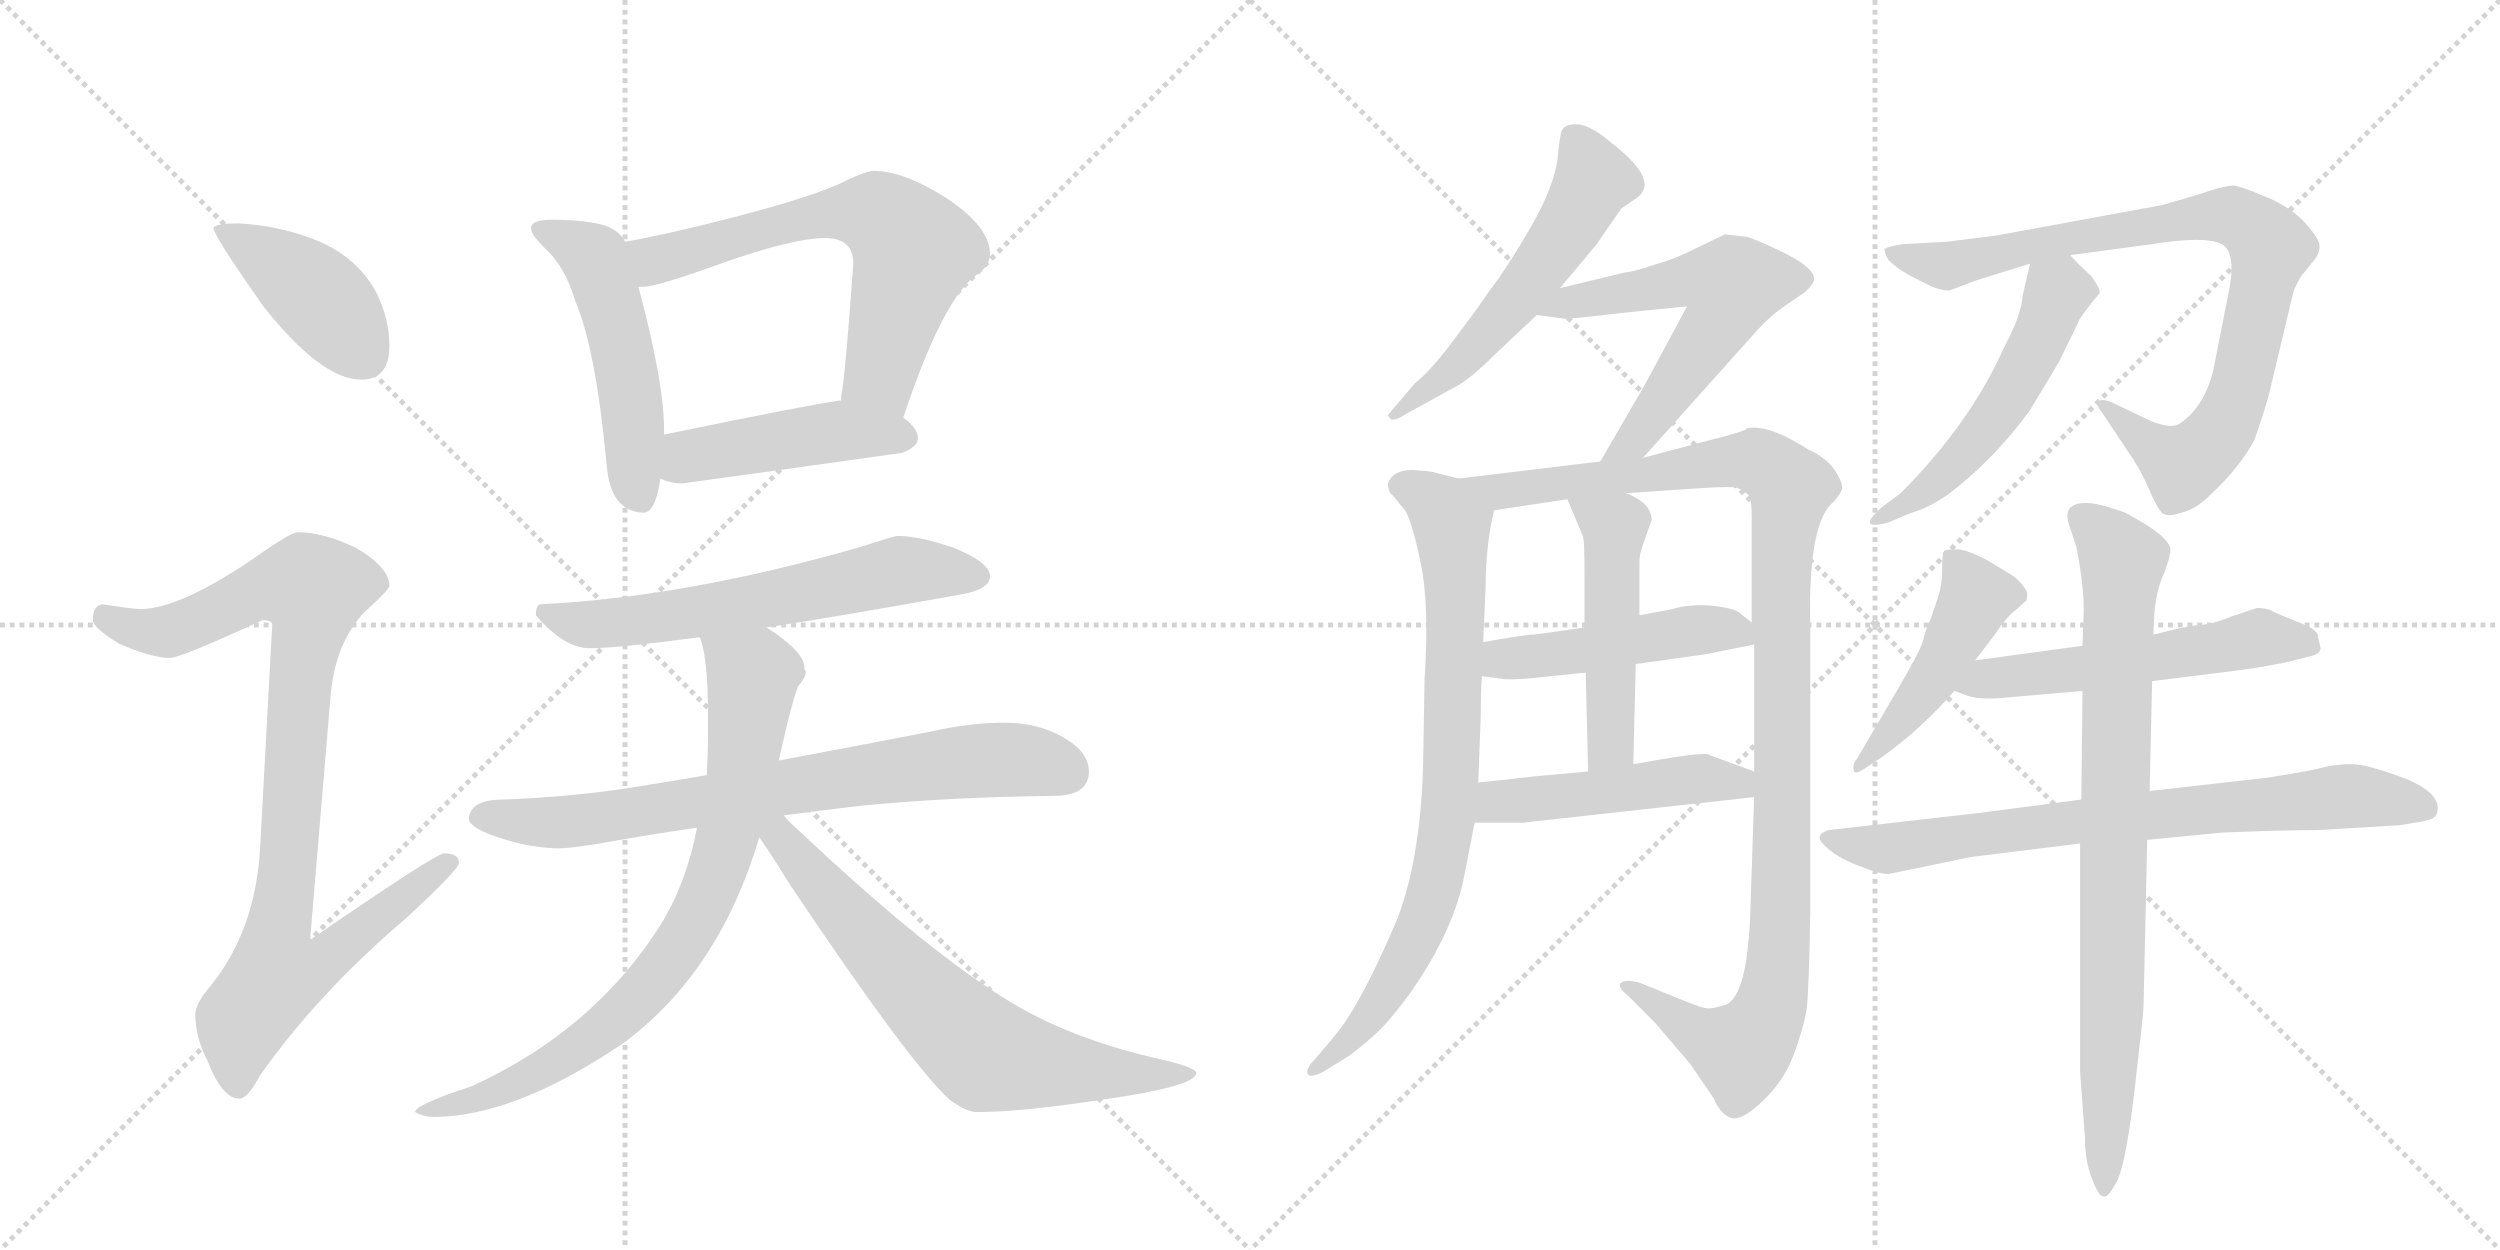 <svg version="1.1" viewBox="0 0 2048 1024" xmlns="http://www.w3.org/2000/svg">
  <g stroke="lightgray" stroke-dasharray="1,1" stroke-width="1" transform="scale(4, 4)">
    <line x1="0" y1="0" x2="256" y2="256"></line>
    <line x1="256" y1="0" x2="0" y2="256"></line>
    <line x1="128" y1="0" x2="128" y2="256"></line>
    <line x1="0" y1="128" x2="256" y2="128"></line>
    <line x1="256" y1="0" x2="512" y2="256"></line>
    <line x1="512" y1="0" x2="256" y2="256"></line>
    <line x1="384" y1="0" x2="384" y2="256"></line>
    <line x1="256" y1="128" x2="512" y2="128"></line>
  </g>
<g transform="scale(1, -1) translate(0, -850)">
   <style type="text/css">
    @keyframes keyframes0 {
      from {
       stroke: black;
       stroke-dashoffset: 415;
       stroke-width: 128;
       }
       57% {
       animation-timing-function: step-end;
       stroke: black;
       stroke-dashoffset: 0;
       stroke-width: 128;
       }
       to {
       stroke: black;
       stroke-width: 1024;
       }
       }
       #make-me-a-hanzi-animation-0 {
         animation: keyframes0 0.588s both;
         animation-delay: 0s;
         animation-timing-function: linear;
       }
    @keyframes keyframes1 {
      from {
       stroke: black;
       stroke-dashoffset: 922;
       stroke-width: 128;
       }
       75% {
       animation-timing-function: step-end;
       stroke: black;
       stroke-dashoffset: 0;
       stroke-width: 128;
       }
       to {
       stroke: black;
       stroke-width: 1024;
       }
       }
       #make-me-a-hanzi-animation-1 {
         animation: keyframes1 1s both;
         animation-delay: 0.588s;
         animation-timing-function: linear;
       }
    @keyframes keyframes2 {
      from {
       stroke: black;
       stroke-dashoffset: 506;
       stroke-width: 128;
       }
       62% {
       animation-timing-function: step-end;
       stroke: black;
       stroke-dashoffset: 0;
       stroke-width: 128;
       }
       to {
       stroke: black;
       stroke-width: 1024;
       }
       }
       #make-me-a-hanzi-animation-2 {
         animation: keyframes2 0.662s both;
         animation-delay: 1.588s;
         animation-timing-function: linear;
       }
    @keyframes keyframes3 {
      from {
       stroke: black;
       stroke-dashoffset: 642;
       stroke-width: 128;
       }
       68% {
       animation-timing-function: step-end;
       stroke: black;
       stroke-dashoffset: 0;
       stroke-width: 128;
       }
       to {
       stroke: black;
       stroke-width: 1024;
       }
       }
       #make-me-a-hanzi-animation-3 {
         animation: keyframes3 0.772s both;
         animation-delay: 2.25s;
         animation-timing-function: linear;
       }
    @keyframes keyframes4 {
      from {
       stroke: black;
       stroke-dashoffset: 457;
       stroke-width: 128;
       }
       60% {
       animation-timing-function: step-end;
       stroke: black;
       stroke-dashoffset: 0;
       stroke-width: 128;
       }
       to {
       stroke: black;
       stroke-width: 1024;
       }
       }
       #make-me-a-hanzi-animation-4 {
         animation: keyframes4 0.622s both;
         animation-delay: 3.022s;
         animation-timing-function: linear;
       }
    @keyframes keyframes5 {
      from {
       stroke: black;
       stroke-dashoffset: 611;
       stroke-width: 128;
       }
       67% {
       animation-timing-function: step-end;
       stroke: black;
       stroke-dashoffset: 0;
       stroke-width: 128;
       }
       to {
       stroke: black;
       stroke-width: 1024;
       }
       }
       #make-me-a-hanzi-animation-5 {
         animation: keyframes5 0.747s both;
         animation-delay: 3.644s;
         animation-timing-function: linear;
       }
    @keyframes keyframes6 {
      from {
       stroke: black;
       stroke-dashoffset: 743;
       stroke-width: 128;
       }
       71% {
       animation-timing-function: step-end;
       stroke: black;
       stroke-dashoffset: 0;
       stroke-width: 128;
       }
       to {
       stroke: black;
       stroke-width: 1024;
       }
       }
       #make-me-a-hanzi-animation-6 {
         animation: keyframes6 0.855s both;
         animation-delay: 4.391s;
         animation-timing-function: linear;
       }
    @keyframes keyframes7 {
      from {
       stroke: black;
       stroke-dashoffset: 784;
       stroke-width: 128;
       }
       72% {
       animation-timing-function: step-end;
       stroke: black;
       stroke-dashoffset: 0;
       stroke-width: 128;
       }
       to {
       stroke: black;
       stroke-width: 1024;
       }
       }
       #make-me-a-hanzi-animation-7 {
         animation: keyframes7 0.888s both;
         animation-delay: 5.246s;
         animation-timing-function: linear;
       }
    @keyframes keyframes8 {
      from {
       stroke: black;
       stroke-dashoffset: 683;
       stroke-width: 128;
       }
       69% {
       animation-timing-function: step-end;
       stroke: black;
       stroke-dashoffset: 0;
       stroke-width: 128;
       }
       to {
       stroke: black;
       stroke-width: 1024;
       }
       }
       #make-me-a-hanzi-animation-8 {
         animation: keyframes8 0.806s both;
         animation-delay: 6.134s;
         animation-timing-function: linear;
       }
    @keyframes keyframes9 {
      from {
       stroke: black;
       stroke-dashoffset: 549;
       stroke-width: 128;
       }
       64% {
       animation-timing-function: step-end;
       stroke: black;
       stroke-dashoffset: 0;
       stroke-width: 128;
       }
       to {
       stroke: black;
       stroke-width: 1024;
       }
       }
       #make-me-a-hanzi-animation-9 {
         animation: keyframes9 0.697s both;
         animation-delay: 6.94s;
         animation-timing-function: linear;
       }
    @keyframes keyframes10 {
      from {
       stroke: black;
       stroke-dashoffset: 588;
       stroke-width: 128;
       }
       66% {
       animation-timing-function: step-end;
       stroke: black;
       stroke-dashoffset: 0;
       stroke-width: 128;
       }
       to {
       stroke: black;
       stroke-width: 1024;
       }
       }
       #make-me-a-hanzi-animation-10 {
         animation: keyframes10 0.729s both;
         animation-delay: 7.637s;
         animation-timing-function: linear;
       }
    @keyframes keyframes11 {
      from {
       stroke: black;
       stroke-dashoffset: 790;
       stroke-width: 128;
       }
       72% {
       animation-timing-function: step-end;
       stroke: black;
       stroke-dashoffset: 0;
       stroke-width: 128;
       }
       to {
       stroke: black;
       stroke-width: 1024;
       }
       }
       #make-me-a-hanzi-animation-11 {
         animation: keyframes11 0.893s both;
         animation-delay: 8.365s;
         animation-timing-function: linear;
       }
    @keyframes keyframes12 {
      from {
       stroke: black;
       stroke-dashoffset: 1106;
       stroke-width: 128;
       }
       78% {
       animation-timing-function: step-end;
       stroke: black;
       stroke-dashoffset: 0;
       stroke-width: 128;
       }
       to {
       stroke: black;
       stroke-width: 1024;
       }
       }
       #make-me-a-hanzi-animation-12 {
         animation: keyframes12 1.15s both;
         animation-delay: 9.258s;
         animation-timing-function: linear;
       }
    @keyframes keyframes13 {
      from {
       stroke: black;
       stroke-dashoffset: 474;
       stroke-width: 128;
       }
       61% {
       animation-timing-function: step-end;
       stroke: black;
       stroke-dashoffset: 0;
       stroke-width: 128;
       }
       to {
       stroke: black;
       stroke-width: 1024;
       }
       }
       #make-me-a-hanzi-animation-13 {
         animation: keyframes13 0.636s both;
         animation-delay: 10.408s;
         animation-timing-function: linear;
       }
    @keyframes keyframes14 {
      from {
       stroke: black;
       stroke-dashoffset: 492;
       stroke-width: 128;
       }
       62% {
       animation-timing-function: step-end;
       stroke: black;
       stroke-dashoffset: 0;
       stroke-width: 128;
       }
       to {
       stroke: black;
       stroke-width: 1024;
       }
       }
       #make-me-a-hanzi-animation-14 {
         animation: keyframes14 0.65s both;
         animation-delay: 11.044s;
         animation-timing-function: linear;
       }
    @keyframes keyframes15 {
      from {
       stroke: black;
       stroke-dashoffset: 478;
       stroke-width: 128;
       }
       61% {
       animation-timing-function: step-end;
       stroke: black;
       stroke-dashoffset: 0;
       stroke-width: 128;
       }
       to {
       stroke: black;
       stroke-width: 1024;
       }
       }
       #make-me-a-hanzi-animation-15 {
         animation: keyframes15 0.639s both;
         animation-delay: 11.694s;
         animation-timing-function: linear;
       }
    @keyframes keyframes16 {
      from {
       stroke: black;
       stroke-dashoffset: 857;
       stroke-width: 128;
       }
       74% {
       animation-timing-function: step-end;
       stroke: black;
       stroke-dashoffset: 0;
       stroke-width: 128;
       }
       to {
       stroke: black;
       stroke-width: 1024;
       }
       }
       #make-me-a-hanzi-animation-16 {
         animation: keyframes16 0.947s both;
         animation-delay: 12.333s;
         animation-timing-function: linear;
       }
    @keyframes keyframes17 {
      from {
       stroke: black;
       stroke-dashoffset: 519;
       stroke-width: 128;
       }
       63% {
       animation-timing-function: step-end;
       stroke: black;
       stroke-dashoffset: 0;
       stroke-width: 128;
       }
       to {
       stroke: black;
       stroke-width: 1024;
       }
       }
       #make-me-a-hanzi-animation-17 {
         animation: keyframes17 0.672s both;
         animation-delay: 13.281s;
         animation-timing-function: linear;
       }
    @keyframes keyframes18 {
      from {
       stroke: black;
       stroke-dashoffset: 461;
       stroke-width: 128;
       }
       60% {
       animation-timing-function: step-end;
       stroke: black;
       stroke-dashoffset: 0;
       stroke-width: 128;
       }
       to {
       stroke: black;
       stroke-width: 1024;
       }
       }
       #make-me-a-hanzi-animation-18 {
         animation: keyframes18 0.625s both;
         animation-delay: 13.953s;
         animation-timing-function: linear;
       }
    @keyframes keyframes19 {
      from {
       stroke: black;
       stroke-dashoffset: 543;
       stroke-width: 128;
       }
       64% {
       animation-timing-function: step-end;
       stroke: black;
       stroke-dashoffset: 0;
       stroke-width: 128;
       }
       to {
       stroke: black;
       stroke-width: 1024;
       }
       }
       #make-me-a-hanzi-animation-19 {
         animation: keyframes19 0.692s both;
         animation-delay: 14.578s;
         animation-timing-function: linear;
       }
    @keyframes keyframes20 {
      from {
       stroke: black;
       stroke-dashoffset: 739;
       stroke-width: 128;
       }
       71% {
       animation-timing-function: step-end;
       stroke: black;
       stroke-dashoffset: 0;
       stroke-width: 128;
       }
       to {
       stroke: black;
       stroke-width: 1024;
       }
       }
       #make-me-a-hanzi-animation-20 {
         animation: keyframes20 0.851s both;
         animation-delay: 15.27s;
         animation-timing-function: linear;
       }
    @keyframes keyframes21 {
      from {
       stroke: black;
       stroke-dashoffset: 820;
       stroke-width: 128;
       }
       73% {
       animation-timing-function: step-end;
       stroke: black;
       stroke-dashoffset: 0;
       stroke-width: 128;
       }
       to {
       stroke: black;
       stroke-width: 1024;
       }
       }
       #make-me-a-hanzi-animation-21 {
         animation: keyframes21 0.917s both;
         animation-delay: 16.122s;
         animation-timing-function: linear;
       }
</style>
<path d="M 196 667 Q 175 667 175 663 Q 175 657 215 600 Q 263 539 296 539 Q 319 539 319 567 Q 319 588 309 609 Q 293 640 257 654 Q 229 665 196 667 Z" fill="lightgray"></path> 
<path d="M 244 414 Q 238 414 207 392 Q 148 352 116 351 Q 109 351 84 355 Q 76 354 76 342 Q 76 336 97 323 Q 124 311 139 311 Q 148 311 215 342 Q 223 342 223 338 L 213 154 Q 209 88 173 43 Q 160 28 160 19 Q 160 0 170 -19 Q 182 -50 196 -50 Q 203 -50 213 -31 Q 261 37 334 99 Q 376 138 376 143 Q 376 151 364 151 Q 357 151 254 80 L 271 282 Q 275 323 298 348 Q 319 367 319 370 Q 319 385 292 401 Q 265 414 244 414 Z" fill="lightgray"></path> 
<path d="M 452 670 Q 435 670 435 663 Q 435 658 445 648 Q 463 632 471 604 Q 488 565 497 469 Q 500 431 527 430 Q 537 430 541 458 L 544 494 L 544 498 Q 544 537 523 615 L 512 652 Q 507 662 493 666 Q 477 670 452 670 Z" fill="lightgray"></path> 
<path d="M 740 508 Q 772 604 799 624 Q 811 632 811 642 Q 811 664 775 688 Q 740 710 716 710 Q 710 710 695 703 Q 671 690 597 671 Q 542 657 512 652 C 482 647 493 612 523 615 L 527 615 Q 538 615 596 636 Q 651 655 676 655 Q 699 655 699 634 Q 693 550 690 531 Q 689 527 689 522 C 685 492 730 480 740 508 Z" fill="lightgray"></path> 
<path d="M 541 458 Q 549 454 559 454 Q 647 466 739 479 Q 752 484 752 491 Q 752 499 740 508 C 719 526 719 526 689 522 Q 665 519 544 494 C 515 488 513 469 541 458 Z" fill="lightgray"></path> 
<path d="M 735 411 Q 733 411 705 402 Q 563 361 443 355 Q 439 355 439 346 Q 462 319 483 319 Q 506 319 573 328 L 628 336 Q 693 346 787 363 Q 811 367 811 378 Q 811 389 782 401 Q 753 411 735 411 Z" fill="lightgray"></path> 
<path d="M 579 215 Q 544 209 512 204 Q 465 197 412 195 Q 385 195 384 179 Q 385 173 400 167 Q 428 156 456 155 Q 471 155 508 162 Q 537 167 571 172 L 642 182 Q 671 186 706 190 Q 777 197 863 198 Q 892 198 892 218 Q 892 234 871 246 Q 850 258 823 258 Q 795 258 764 251 Q 697 238 638 227 L 579 215 Z" fill="lightgray"></path> 
<path d="M 573 328 L 574 326 Q 580 309 580 263 L 580 250 Q 580 233 579 215 L 571 172 Q 563 130 544 97 Q 489 7 386 -40 Q 340 -55 340 -61 Q 347 -65 355 -65 Q 421 -65 510 -5 Q 589 53 622 164 L 638 227 Q 649 277 654 288 Q 660 295 660 299 Q 660 301 659 302 L 659 303 Q 659 316 628 336 C 604 353 565 357 573 328 Z" fill="lightgray"></path> 
<path d="M 622 164 Q 632 150 646 127 Q 745 -21 778 -51 Q 792 -61 800 -61 Q 836 -61 902 -51 Q 980 -40 980 -29 Q 980 -24 943 -16 Q 876 0 828 29 Q 760 70 654 170 Q 648 175 642 182 C 621 204 605 189 622 164 Z" fill="lightgray"></path> 
<path d="M 1278 614 L 1308 650 L 1328 679 L 1338 686 Q 1363 700 1320 733 Q 1305 746 1294 748 Q 1283 749 1280 744 Q 1278 742 1276 720 Q 1273 697 1254 664 Q 1235 631 1221 613 Q 1211 598 1192 573 Q 1173 547 1159 536 L 1137 510 Q 1137 509 1139 507 Q 1141 504 1152 511 L 1192 533 Q 1204 539 1225 560 L 1259 592 L 1278 614 Z" fill="lightgray"></path> 
<path d="M 1346 475 L 1440 580 Q 1451 592 1463 600 L 1479 611 Q 1485 617 1486 620 Q 1488 631 1455 646 Q 1438 654 1431 656 L 1413 658 L 1384 644 Q 1372 638 1355 633 Q 1337 627 1332 627 L 1278 614 C 1249 607 1229 596 1259 592 L 1281 589 Q 1281 588 1332 594 L 1382 599 L 1347 534 L 1311 472 C 1296 446 1326 453 1346 475 Z" fill="lightgray"></path> 
<path d="M 1137 454 Q 1137 447 1141 444 L 1151 432 Q 1157 422 1164 388 Q 1171 354 1167 294 L 1166 234 Q 1165 151 1145 98 Q 1115 27 1093 1 L 1077 -18 Q 1070 -25 1071 -29 Q 1072 -34 1084 -28 L 1105 -15 Q 1120 -4 1131 7 Q 1142 18 1157 39 Q 1192 90 1200 135 L 1208 176 L 1211 209 L 1213 263 Q 1213 282 1214 296 L 1215 324 L 1217 368 Q 1217 403 1224 432 C 1228 450 1224 451 1195 458 L 1175 463 Q 1173 464 1157 465 Q 1141 465 1137 454 Z" fill="lightgray"></path> 
<path d="M 1437 197 L 1434 107 Q 1432 35 1414 27 Q 1404 24 1401 24 Q 1397 23 1380 30 L 1343 45 Q 1332 48 1328 45 Q 1324 42 1334 34 L 1356 12 L 1385 -22 L 1404 -50 Q 1410 -64 1419 -66 Q 1427 -68 1444 -52 Q 1461 -36 1469 -15 Q 1477 6 1480 23 Q 1482 40 1483 105 L 1483 336 Q 1481 418 1500 437 Q 1505 441 1509 449 Q 1510 454 1503 465 Q 1496 475 1481 482 Q 1448 503 1431 499 Q 1431 497 1399 489 L 1346 475 L 1311 472 L 1195 458 C 1165 454 1194 428 1224 432 L 1284 441 L 1332 446 L 1392 450 Q 1420 452 1424 450 Q 1428 448 1432 445 Q 1435 442 1435 427 L 1435 340 L 1437 322 L 1437 218 L 1437 197 Z" fill="lightgray"></path> 
<path d="M 1214 296 L 1230 294 Q 1232 293 1250 294 L 1299 299 L 1340 306 L 1397 314 L 1437 322 C 1453 325 1453 325 1435 340 L 1425 348 Q 1420 352 1401 354 Q 1382 355 1370 351 L 1343 346 L 1298 336 L 1256 330 Q 1255 331 1215 324 C 1185 319 1184 300 1214 296 Z" fill="lightgray"></path> 
<path d="M 1299 299 L 1301 218 C 1302 188 1337 194 1338 224 L 1340 306 L 1343 346 L 1343 390 Q 1343 396 1346 404 L 1353 424 Q 1353 438 1332 446 C 1305 458 1272 469 1284 441 L 1297 410 Q 1298 404 1298 381 L 1298 336 L 1299 299 Z" fill="lightgray"></path> 
<path d="M 1208 176 L 1247 176 L 1437 197 C 1467 200 1465 208 1437 218 L 1399 232 Q 1393 234 1338 224 L 1301 218 L 1257 214 Q 1232 211 1211 209 C 1181 206 1178 176 1208 176 Z" fill="lightgray"></path> 
<path d="M 1859 528 L 1879 612 Q 1885 625 1887 626 L 1895 636 Q 1901 643 1900 650 Q 1899 656 1886 670 Q 1872 683 1853 690 Q 1837 697 1830 698 Q 1823 698 1808 693 Q 1793 688 1771 682 L 1635 657 L 1595 652 L 1559 650 Q 1546 648 1544 646 Q 1543 644 1547 637 Q 1555 629 1569 622 L 1583 615 Q 1591 612 1597 612 L 1618 620 L 1663 634 L 1696 641 L 1763 650 Q 1807 657 1820 650 Q 1833 643 1825 607 L 1813 546 Q 1805 515 1784 502 Q 1776 499 1760 506 L 1731 520 Q 1722 524 1719 521 Q 1717 518 1722 512 L 1748 473 Q 1755 462 1761 448 Q 1767 434 1771 430 Q 1775 426 1787 430 Q 1799 433 1810 444 Q 1835 467 1847 490 Q 1856 516 1859 528 Z" fill="lightgray"></path> 
<path d="M 1663 634 L 1657 608 Q 1656 592 1642 566 Q 1614 503 1557 446 L 1541 434 Q 1531 425 1532 422 Q 1532 418 1547 422 L 1566 430 Q 1580 434 1596 445 Q 1634 474 1663 514 L 1687 554 L 1703 587 Q 1703 589 1720 610 Q 1721 613 1713 624 Q 1699 637 1696 641 C 1676 663 1670 663 1663 634 Z" fill="lightgray"></path> 
<path d="M 1618 309 L 1634 330 Q 1644 345 1651 350 L 1660 358 Q 1662 365 1658 369 Q 1654 375 1648 379 L 1628 391 Q 1613 399 1604 400 Q 1595 400 1593 399 Q 1591 398 1591 384 Q 1591 370 1587 359 L 1582 344 Q 1577 333 1575 324 Q 1572 315 1555 286 L 1521 228 Q 1517 224 1519 218 Q 1520 215 1530 222 L 1542 230 Q 1574 253 1601 284 L 1618 309 Z" fill="lightgray"></path> 
<path d="M 1706 321 L 1618 309 C 1588 305 1573 294 1601 284 L 1612 280 Q 1621 277 1637 278 L 1706 284 L 1763 292 L 1811 298 Q 1854 303 1875 308 L 1891 312 Q 1901 314 1901 319 L 1899 328 Q 1899 334 1886 339 L 1864 348 Q 1858 352 1849 352 L 1828 345 Q 1811 338 1801 338 Q 1790 337 1764 330 L 1706 321 Z" fill="lightgray"></path> 
<path d="M 1705 195 L 1621 184 L 1498 170 Q 1485 166 1495 157 Q 1504 148 1522 141 Q 1539 134 1547 134 L 1615 148 L 1704 159 L 1759 162 L 1821 168 Q 1871 170 1899 170 L 1966 174 L 1984 177 Q 1995 179 1996 183 Q 2002 199 1971 212 Q 1939 224 1927 224 Q 1915 224 1906 222 Q 1896 219 1858 213 L 1761 202 L 1705 195 Z" fill="lightgray"></path> 
<path d="M 1764 330 L 1765 350 Q 1767 368 1773 381 Q 1778 394 1778 400 Q 1777 411 1741 430 Q 1719 438 1709 438 Q 1689 438 1695 420 L 1701 402 Q 1707 371 1707 350 L 1706 321 L 1706 284 L 1705 195 L 1704 159 L 1704 -28 L 1708 -82 Q 1708 -102 1714 -116 Q 1719 -130 1723 -130 Q 1727 -132 1735 -116 Q 1742 -100 1749 -40 Q 1756 20 1756 26 L 1759 162 L 1761 202 L 1763 292 L 1764 330 Z" fill="lightgray"></path> 
      <clipPath id="make-me-a-hanzi-clip-0">
      <path d="M 196 667 Q 175 667 175 663 Q 175 657 215 600 Q 263 539 296 539 Q 319 539 319 567 Q 319 588 309 609 Q 293 640 257 654 Q 229 665 196 667 Z" fill="lightgray"></path>
      </clipPath>
      <path clip-path="url(#make-me-a-hanzi-clip-0)" d="M 179 662 L 256 611 L 298 559 " fill="none" id="make-me-a-hanzi-animation-0" stroke-dasharray="287 574" stroke-linecap="round"></path>

      <clipPath id="make-me-a-hanzi-clip-1">
      <path d="M 244 414 Q 238 414 207 392 Q 148 352 116 351 Q 109 351 84 355 Q 76 354 76 342 Q 76 336 97 323 Q 124 311 139 311 Q 148 311 215 342 Q 223 342 223 338 L 213 154 Q 209 88 173 43 Q 160 28 160 19 Q 160 0 170 -19 Q 182 -50 196 -50 Q 203 -50 213 -31 Q 261 37 334 99 Q 376 138 376 143 Q 376 151 364 151 Q 357 151 254 80 L 271 282 Q 275 323 298 348 Q 319 367 319 370 Q 319 385 292 401 Q 265 414 244 414 Z" fill="lightgray"></path>
      </clipPath>
      <path clip-path="url(#make-me-a-hanzi-clip-1)" d="M 87 344 L 112 334 L 141 333 L 212 367 L 257 367 L 228 90 L 265 87 L 274 74 L 256 56 L 226 51 L 199 14 L 195 -39 " fill="none" id="make-me-a-hanzi-animation-1" stroke-dasharray="794 1588" stroke-linecap="round"></path>

      <clipPath id="make-me-a-hanzi-clip-2">
      <path d="M 452 670 Q 435 670 435 663 Q 435 658 445 648 Q 463 632 471 604 Q 488 565 497 469 Q 500 431 527 430 Q 537 430 541 458 L 544 494 L 544 498 Q 544 537 523 615 L 512 652 Q 507 662 493 666 Q 477 670 452 670 Z" fill="lightgray"></path>
      </clipPath>
      <path clip-path="url(#make-me-a-hanzi-clip-2)" d="M 442 662 L 482 642 L 492 626 L 513 550 L 524 443 " fill="none" id="make-me-a-hanzi-animation-2" stroke-dasharray="378 756" stroke-linecap="round"></path>

      <clipPath id="make-me-a-hanzi-clip-3">
      <path d="M 740 508 Q 772 604 799 624 Q 811 632 811 642 Q 811 664 775 688 Q 740 710 716 710 Q 710 710 695 703 Q 671 690 597 671 Q 542 657 512 652 C 482 647 493 612 523 615 L 527 615 Q 538 615 596 636 Q 651 655 676 655 Q 699 655 699 634 Q 693 550 690 531 Q 689 527 689 522 C 685 492 730 480 740 508 Z" fill="lightgray"></path>
      </clipPath>
      <path clip-path="url(#make-me-a-hanzi-clip-3)" d="M 518 647 L 537 637 L 663 673 L 714 676 L 725 671 L 749 645 L 722 544 L 697 526 " fill="none" id="make-me-a-hanzi-animation-3" stroke-dasharray="514 1028" stroke-linecap="round"></path>

      <clipPath id="make-me-a-hanzi-clip-4">
      <path d="M 541 458 Q 549 454 559 454 Q 647 466 739 479 Q 752 484 752 491 Q 752 499 740 508 C 719 526 719 526 689 522 Q 665 519 544 494 C 515 488 513 469 541 458 Z" fill="lightgray"></path>
      </clipPath>
      <path clip-path="url(#make-me-a-hanzi-clip-4)" d="M 548 463 L 565 477 L 675 495 L 742 492 " fill="none" id="make-me-a-hanzi-animation-4" stroke-dasharray="329 658" stroke-linecap="round"></path>

      <clipPath id="make-me-a-hanzi-clip-5">
      <path d="M 735 411 Q 733 411 705 402 Q 563 361 443 355 Q 439 355 439 346 Q 462 319 483 319 Q 506 319 573 328 L 628 336 Q 693 346 787 363 Q 811 367 811 378 Q 811 389 782 401 Q 753 411 735 411 Z" fill="lightgray"></path>
      </clipPath>
      <path clip-path="url(#make-me-a-hanzi-clip-5)" d="M 451 346 L 487 338 L 577 349 L 738 383 L 801 378 " fill="none" id="make-me-a-hanzi-animation-5" stroke-dasharray="483 966" stroke-linecap="round"></path>

      <clipPath id="make-me-a-hanzi-clip-6">
      <path d="M 579 215 Q 544 209 512 204 Q 465 197 412 195 Q 385 195 384 179 Q 385 173 400 167 Q 428 156 456 155 Q 471 155 508 162 Q 537 167 571 172 L 642 182 Q 671 186 706 190 Q 777 197 863 198 Q 892 198 892 218 Q 892 234 871 246 Q 850 258 823 258 Q 795 258 764 251 Q 697 238 638 227 L 579 215 Z" fill="lightgray"></path>
      </clipPath>
      <path clip-path="url(#make-me-a-hanzi-clip-6)" d="M 393 181 L 459 176 L 817 228 L 875 217 " fill="none" id="make-me-a-hanzi-animation-6" stroke-dasharray="615 1230" stroke-linecap="round"></path>

      <clipPath id="make-me-a-hanzi-clip-7">
      <path d="M 573 328 L 574 326 Q 580 309 580 263 L 580 250 Q 580 233 579 215 L 571 172 Q 563 130 544 97 Q 489 7 386 -40 Q 340 -55 340 -61 Q 347 -65 355 -65 Q 421 -65 510 -5 Q 589 53 622 164 L 638 227 Q 649 277 654 288 Q 660 295 660 299 Q 660 301 659 302 L 659 303 Q 659 316 628 336 C 604 353 565 357 573 328 Z" fill="lightgray"></path>
      </clipPath>
      <path clip-path="url(#make-me-a-hanzi-clip-7)" d="M 582 323 L 616 295 L 596 163 L 567 91 L 534 44 L 478 -6 L 409 -44 L 350 -60 " fill="none" id="make-me-a-hanzi-animation-7" stroke-dasharray="656 1312" stroke-linecap="round"></path>

      <clipPath id="make-me-a-hanzi-clip-8">
      <path d="M 622 164 Q 632 150 646 127 Q 745 -21 778 -51 Q 792 -61 800 -61 Q 836 -61 902 -51 Q 980 -40 980 -29 Q 980 -24 943 -16 Q 876 0 828 29 Q 760 70 654 170 Q 648 175 642 182 C 621 204 605 189 622 164 Z" fill="lightgray"></path>
      </clipPath>
      <path clip-path="url(#make-me-a-hanzi-clip-8)" d="M 631 174 L 684 109 L 804 -11 L 889 -28 L 976 -29 " fill="none" id="make-me-a-hanzi-animation-8" stroke-dasharray="555 1110" stroke-linecap="round"></path>

      <clipPath id="make-me-a-hanzi-clip-9">
      <path d="M 1278 614 L 1308 650 L 1328 679 L 1338 686 Q 1363 700 1320 733 Q 1305 746 1294 748 Q 1283 749 1280 744 Q 1278 742 1276 720 Q 1273 697 1254 664 Q 1235 631 1221 613 Q 1211 598 1192 573 Q 1173 547 1159 536 L 1137 510 Q 1137 509 1139 507 Q 1141 504 1152 511 L 1192 533 Q 1204 539 1225 560 L 1259 592 L 1278 614 Z" fill="lightgray"></path>
      </clipPath>
      <path clip-path="url(#make-me-a-hanzi-clip-9)" d="M 1289 738 L 1306 703 L 1289 670 L 1208 565 L 1143 512 " fill="none" id="make-me-a-hanzi-animation-9" stroke-dasharray="421 842" stroke-linecap="round"></path>

      <clipPath id="make-me-a-hanzi-clip-10">
      <path d="M 1346 475 L 1440 580 Q 1451 592 1463 600 L 1479 611 Q 1485 617 1486 620 Q 1488 631 1455 646 Q 1438 654 1431 656 L 1413 658 L 1384 644 Q 1372 638 1355 633 Q 1337 627 1332 627 L 1278 614 C 1249 607 1229 596 1259 592 L 1281 589 Q 1281 588 1332 594 L 1382 599 L 1347 534 L 1311 472 C 1296 446 1326 453 1346 475 Z" fill="lightgray"></path>
      </clipPath>
      <path clip-path="url(#make-me-a-hanzi-clip-10)" d="M 1265 596 L 1386 621 L 1419 613 L 1413 594 L 1350 503 L 1339 489 L 1316 477 " fill="none" id="make-me-a-hanzi-animation-10" stroke-dasharray="460 920" stroke-linecap="round"></path>

      <clipPath id="make-me-a-hanzi-clip-11">
      <path d="M 1137 454 Q 1137 447 1141 444 L 1151 432 Q 1157 422 1164 388 Q 1171 354 1167 294 L 1166 234 Q 1165 151 1145 98 Q 1115 27 1093 1 L 1077 -18 Q 1070 -25 1071 -29 Q 1072 -34 1084 -28 L 1105 -15 Q 1120 -4 1131 7 Q 1142 18 1157 39 Q 1192 90 1200 135 L 1208 176 L 1211 209 L 1213 263 Q 1213 282 1214 296 L 1215 324 L 1217 368 Q 1217 403 1224 432 C 1228 450 1224 451 1195 458 L 1175 463 Q 1173 464 1157 465 Q 1141 465 1137 454 Z" fill="lightgray"></path>
      </clipPath>
      <path clip-path="url(#make-me-a-hanzi-clip-11)" d="M 1147 452 L 1169 443 L 1190 419 L 1189 217 L 1181 146 L 1167 97 L 1139 42 L 1104 -3 L 1077 -25 " fill="none" id="make-me-a-hanzi-animation-11" stroke-dasharray="662 1324" stroke-linecap="round"></path>

      <clipPath id="make-me-a-hanzi-clip-12">
      <path d="M 1437 197 L 1434 107 Q 1432 35 1414 27 Q 1404 24 1401 24 Q 1397 23 1380 30 L 1343 45 Q 1332 48 1328 45 Q 1324 42 1334 34 L 1356 12 L 1385 -22 L 1404 -50 Q 1410 -64 1419 -66 Q 1427 -68 1444 -52 Q 1461 -36 1469 -15 Q 1477 6 1480 23 Q 1482 40 1483 105 L 1483 336 Q 1481 418 1500 437 Q 1505 441 1509 449 Q 1510 454 1503 465 Q 1496 475 1481 482 Q 1448 503 1431 499 Q 1431 497 1399 489 L 1346 475 L 1311 472 L 1195 458 C 1165 454 1194 428 1224 432 L 1284 441 L 1332 446 L 1392 450 Q 1420 452 1424 450 Q 1428 448 1432 445 Q 1435 442 1435 427 L 1435 340 L 1437 322 L 1437 218 L 1437 197 Z" fill="lightgray"></path>
      </clipPath>
      <path clip-path="url(#make-me-a-hanzi-clip-12)" d="M 1203 457 L 1229 447 L 1429 473 L 1448 469 L 1467 450 L 1459 376 L 1459 113 L 1451 29 L 1426 -11 L 1398 -1 L 1336 42 " fill="none" id="make-me-a-hanzi-animation-12" stroke-dasharray="978 1956" stroke-linecap="round"></path>

      <clipPath id="make-me-a-hanzi-clip-13">
      <path d="M 1214 296 L 1230 294 Q 1232 293 1250 294 L 1299 299 L 1340 306 L 1397 314 L 1437 322 C 1453 325 1453 325 1435 340 L 1425 348 Q 1420 352 1401 354 Q 1382 355 1370 351 L 1343 346 L 1298 336 L 1256 330 Q 1255 331 1215 324 C 1185 319 1184 300 1214 296 Z" fill="lightgray"></path>
      </clipPath>
      <path clip-path="url(#make-me-a-hanzi-clip-13)" d="M 1219 303 L 1232 311 L 1393 335 L 1422 334 L 1429 326 " fill="none" id="make-me-a-hanzi-animation-13" stroke-dasharray="346 692" stroke-linecap="round"></path>

      <clipPath id="make-me-a-hanzi-clip-14">
      <path d="M 1299 299 L 1301 218 C 1302 188 1337 194 1338 224 L 1340 306 L 1343 346 L 1343 390 Q 1343 396 1346 404 L 1353 424 Q 1353 438 1332 446 C 1305 458 1272 469 1284 441 L 1297 410 Q 1298 404 1298 381 L 1298 336 L 1299 299 Z" fill="lightgray"></path>
      </clipPath>
      <path clip-path="url(#make-me-a-hanzi-clip-14)" d="M 1290 438 L 1323 418 L 1320 245 L 1306 225 " fill="none" id="make-me-a-hanzi-animation-14" stroke-dasharray="364 728" stroke-linecap="round"></path>

      <clipPath id="make-me-a-hanzi-clip-15">
      <path d="M 1208 176 L 1247 176 L 1437 197 C 1467 200 1465 208 1437 218 L 1399 232 Q 1393 234 1338 224 L 1301 218 L 1257 214 Q 1232 211 1211 209 C 1181 206 1178 176 1208 176 Z" fill="lightgray"></path>
      </clipPath>
      <path clip-path="url(#make-me-a-hanzi-clip-15)" d="M 1215 181 L 1235 195 L 1353 209 L 1395 212 L 1423 209 L 1428 202 " fill="none" id="make-me-a-hanzi-animation-15" stroke-dasharray="350 700" stroke-linecap="round"></path>

      <clipPath id="make-me-a-hanzi-clip-16">
      <path d="M 1859 528 L 1879 612 Q 1885 625 1887 626 L 1895 636 Q 1901 643 1900 650 Q 1899 656 1886 670 Q 1872 683 1853 690 Q 1837 697 1830 698 Q 1823 698 1808 693 Q 1793 688 1771 682 L 1635 657 L 1595 652 L 1559 650 Q 1546 648 1544 646 Q 1543 644 1547 637 Q 1555 629 1569 622 L 1583 615 Q 1591 612 1597 612 L 1618 620 L 1663 634 L 1696 641 L 1763 650 Q 1807 657 1820 650 Q 1833 643 1825 607 L 1813 546 Q 1805 515 1784 502 Q 1776 499 1760 506 L 1731 520 Q 1722 524 1719 521 Q 1717 518 1722 512 L 1748 473 Q 1755 462 1761 448 Q 1767 434 1771 430 Q 1775 426 1787 430 Q 1799 433 1810 444 Q 1835 467 1847 490 Q 1856 516 1859 528 Z" fill="lightgray"></path>
      </clipPath>
      <path clip-path="url(#make-me-a-hanzi-clip-16)" d="M 1553 644 L 1595 632 L 1660 649 L 1809 673 L 1829 673 L 1848 662 L 1860 648 L 1834 530 L 1814 489 L 1787 469 L 1725 518 " fill="none" id="make-me-a-hanzi-animation-16" stroke-dasharray="729 1458" stroke-linecap="round"></path>

      <clipPath id="make-me-a-hanzi-clip-17">
      <path d="M 1663 634 L 1657 608 Q 1656 592 1642 566 Q 1614 503 1557 446 L 1541 434 Q 1531 425 1532 422 Q 1532 418 1547 422 L 1566 430 Q 1580 434 1596 445 Q 1634 474 1663 514 L 1687 554 L 1703 587 Q 1703 589 1720 610 Q 1721 613 1713 624 Q 1699 637 1696 641 C 1676 663 1670 663 1663 634 Z" fill="lightgray"></path>
      </clipPath>
      <path clip-path="url(#make-me-a-hanzi-clip-17)" d="M 1692 632 L 1669 569 L 1635 510 L 1592 461 L 1540 426 " fill="none" id="make-me-a-hanzi-animation-17" stroke-dasharray="391 782" stroke-linecap="round"></path>

      <clipPath id="make-me-a-hanzi-clip-18">
      <path d="M 1618 309 L 1634 330 Q 1644 345 1651 350 L 1660 358 Q 1662 365 1658 369 Q 1654 375 1648 379 L 1628 391 Q 1613 399 1604 400 Q 1595 400 1593 399 Q 1591 398 1591 384 Q 1591 370 1587 359 L 1582 344 Q 1577 333 1575 324 Q 1572 315 1555 286 L 1521 228 Q 1517 224 1519 218 Q 1520 215 1530 222 L 1542 230 Q 1574 253 1601 284 L 1618 309 Z" fill="lightgray"></path>
      </clipPath>
      <path clip-path="url(#make-me-a-hanzi-clip-18)" d="M 1599 391 L 1618 363 L 1616 353 L 1572 278 L 1524 222 " fill="none" id="make-me-a-hanzi-animation-18" stroke-dasharray="333 666" stroke-linecap="round"></path>

      <clipPath id="make-me-a-hanzi-clip-19">
      <path d="M 1706 321 L 1618 309 C 1588 305 1573 294 1601 284 L 1612 280 Q 1621 277 1637 278 L 1706 284 L 1763 292 L 1811 298 Q 1854 303 1875 308 L 1891 312 Q 1901 314 1901 319 L 1899 328 Q 1899 334 1886 339 L 1864 348 Q 1858 352 1849 352 L 1828 345 Q 1811 338 1801 338 Q 1790 337 1764 330 L 1706 321 Z" fill="lightgray"></path>
      </clipPath>
      <path clip-path="url(#make-me-a-hanzi-clip-19)" d="M 1609 288 L 1851 328 L 1892 322 " fill="none" id="make-me-a-hanzi-animation-19" stroke-dasharray="415 830" stroke-linecap="round"></path>

      <clipPath id="make-me-a-hanzi-clip-20">
      <path d="M 1705 195 L 1621 184 L 1498 170 Q 1485 166 1495 157 Q 1504 148 1522 141 Q 1539 134 1547 134 L 1615 148 L 1704 159 L 1759 162 L 1821 168 Q 1871 170 1899 170 L 1966 174 L 1984 177 Q 1995 179 1996 183 Q 2002 199 1971 212 Q 1939 224 1927 224 Q 1915 224 1906 222 Q 1896 219 1858 213 L 1761 202 L 1705 195 Z" fill="lightgray"></path>
      </clipPath>
      <path clip-path="url(#make-me-a-hanzi-clip-20)" d="M 1507 161 L 1550 155 L 1672 174 L 1923 198 L 1986 188 " fill="none" id="make-me-a-hanzi-animation-20" stroke-dasharray="611 1222" stroke-linecap="round"></path>

      <clipPath id="make-me-a-hanzi-clip-21">
      <path d="M 1764 330 L 1765 350 Q 1767 368 1773 381 Q 1778 394 1778 400 Q 1777 411 1741 430 Q 1719 438 1709 438 Q 1689 438 1695 420 L 1701 402 Q 1707 371 1707 350 L 1706 321 L 1706 284 L 1705 195 L 1704 159 L 1704 -28 L 1708 -82 Q 1708 -102 1714 -116 Q 1719 -130 1723 -130 Q 1727 -132 1735 -116 Q 1742 -100 1749 -40 Q 1756 20 1756 26 L 1759 162 L 1761 202 L 1763 292 L 1764 330 Z" fill="lightgray"></path>
      </clipPath>
      <path clip-path="url(#make-me-a-hanzi-clip-21)" d="M 1705 426 L 1739 389 L 1724 -125 " fill="none" id="make-me-a-hanzi-animation-21" stroke-dasharray="692 1384" stroke-linecap="round"></path>

</g>
</svg>
